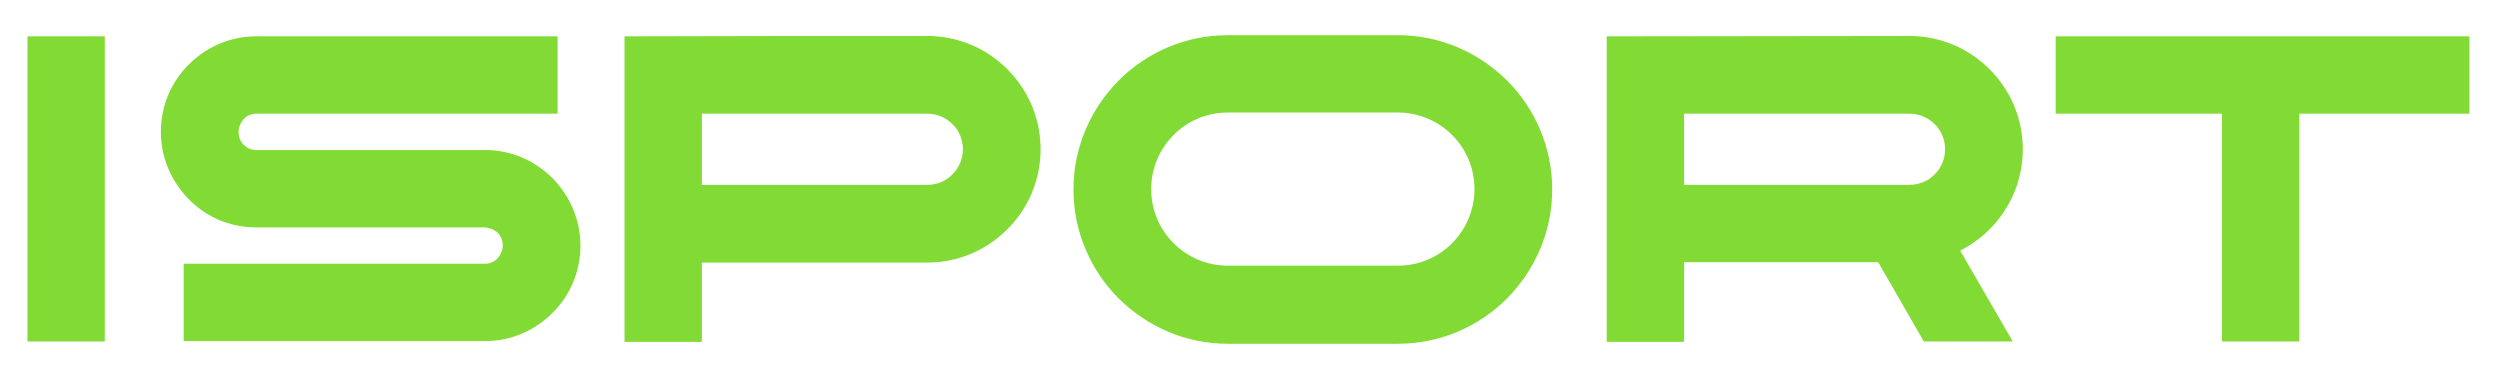 <svg xmlns="http://www.w3.org/2000/svg" viewBox="0 0 646.5 96.5"><path fill-rule="evenodd" clip-rule="evenodd" fill="#81DB34" d="M317.5 9.1h44c11 0 20.9 4.5 28.2 11.7C396.9 28 401.4 38 401.4 49s-4.5 20.9-11.7 28.2c-7.2 7.2-17.2 11.7-28.2 11.7h-44c-11 0-20.9-4.5-28.2-11.7C282.1 70 277.6 60 277.6 49s4.5-20.9 11.7-28.2c7.2-7.2 17.2-11.7 28.2-11.7zm44 20h-44c-5.5 0-10.4 2.2-14 5.8-3.6 3.6-5.8 8.6-5.8 14 0 5.5 2.2 10.4 5.8 14 3.6 3.6 8.6 5.8 14 5.8h44c5.5 0 10.4-2.2 14-5.8 3.6-3.6 5.8-8.6 5.8-14 0-5.5-2.2-10.4-5.8-14-3.6-3.6-8.6-5.8-14-5.8zM125.4 58.8H66.1c-6.8 0-12.9-2.8-17.3-7.3s-7.2-10.6-7.2-17.4c0-6.8 2.7-12.9 7.2-17.4 4.5-4.5 10.6-7.3 17.4-7.3h78v20h-78c-1.2 0-2.3.5-3.1 1.3-.8.9-1.4 2.1-1.4 3.4 0 1.4.5 2.6 1.4 3.4.8.8 1.9 1.3 3.1 1.3h59.3c6.8 0 12.9 2.8 17.4 7.3 4.4 4.5 7.2 10.6 7.2 17.4s-2.7 12.9-7.2 17.4c-4.5 4.5-10.6 7.3-17.4 7.3h-78v-20h78c1.2 0 2.3-.5 3.1-1.3.8-.9 1.4-2.1 1.4-3.4 0-1.4-.5-2.6-1.4-3.4-.8-.7-1.9-1.2-3.2-1.3zM7.1 9.4h20v78.9h-20zm587.5 20v58.9h-20V29.4h-43v-20h107v20zM239.8 9.3c8.1 0 15.4 3.3 20.7 8.6 5.3 5.3 8.6 12.6 8.6 20.7s-3.3 15.4-8.6 20.7c-5.3 5.3-12.6 8.6-20.7 8.6h-58.3v20.5h-20v-79c26.1-.1 52.2-.1 78.3-.1zm-58.3 20v18.5h58.3c2.5 0 4.9-1 6.5-2.7 1.7-1.7 2.7-4 2.7-6.5s-1-4.9-2.7-6.5c-1.7-1.7-4-2.7-6.5-2.7h-58.3zm254 0v18.5h58.3c2.5 0 4.9-1 6.5-2.7 1.7-1.7 2.7-4 2.7-6.5s-1-4.9-2.7-6.5c-1.7-1.7-4-2.7-6.5-2.7h-58.3v-.1zm0 38.6v20.5h-20v-79c26 0 52.2-.1 78.3-.1 8.1 0 15.4 3.3 20.7 8.6 5.3 5.3 8.6 12.6 8.6 20.7s-3.3 15.4-8.6 20.7c-2.2 2.2-4.8 4.1-7.6 5.5l13.6 23.5h-23l-11.8-20.5h-50.2z"/></svg>
